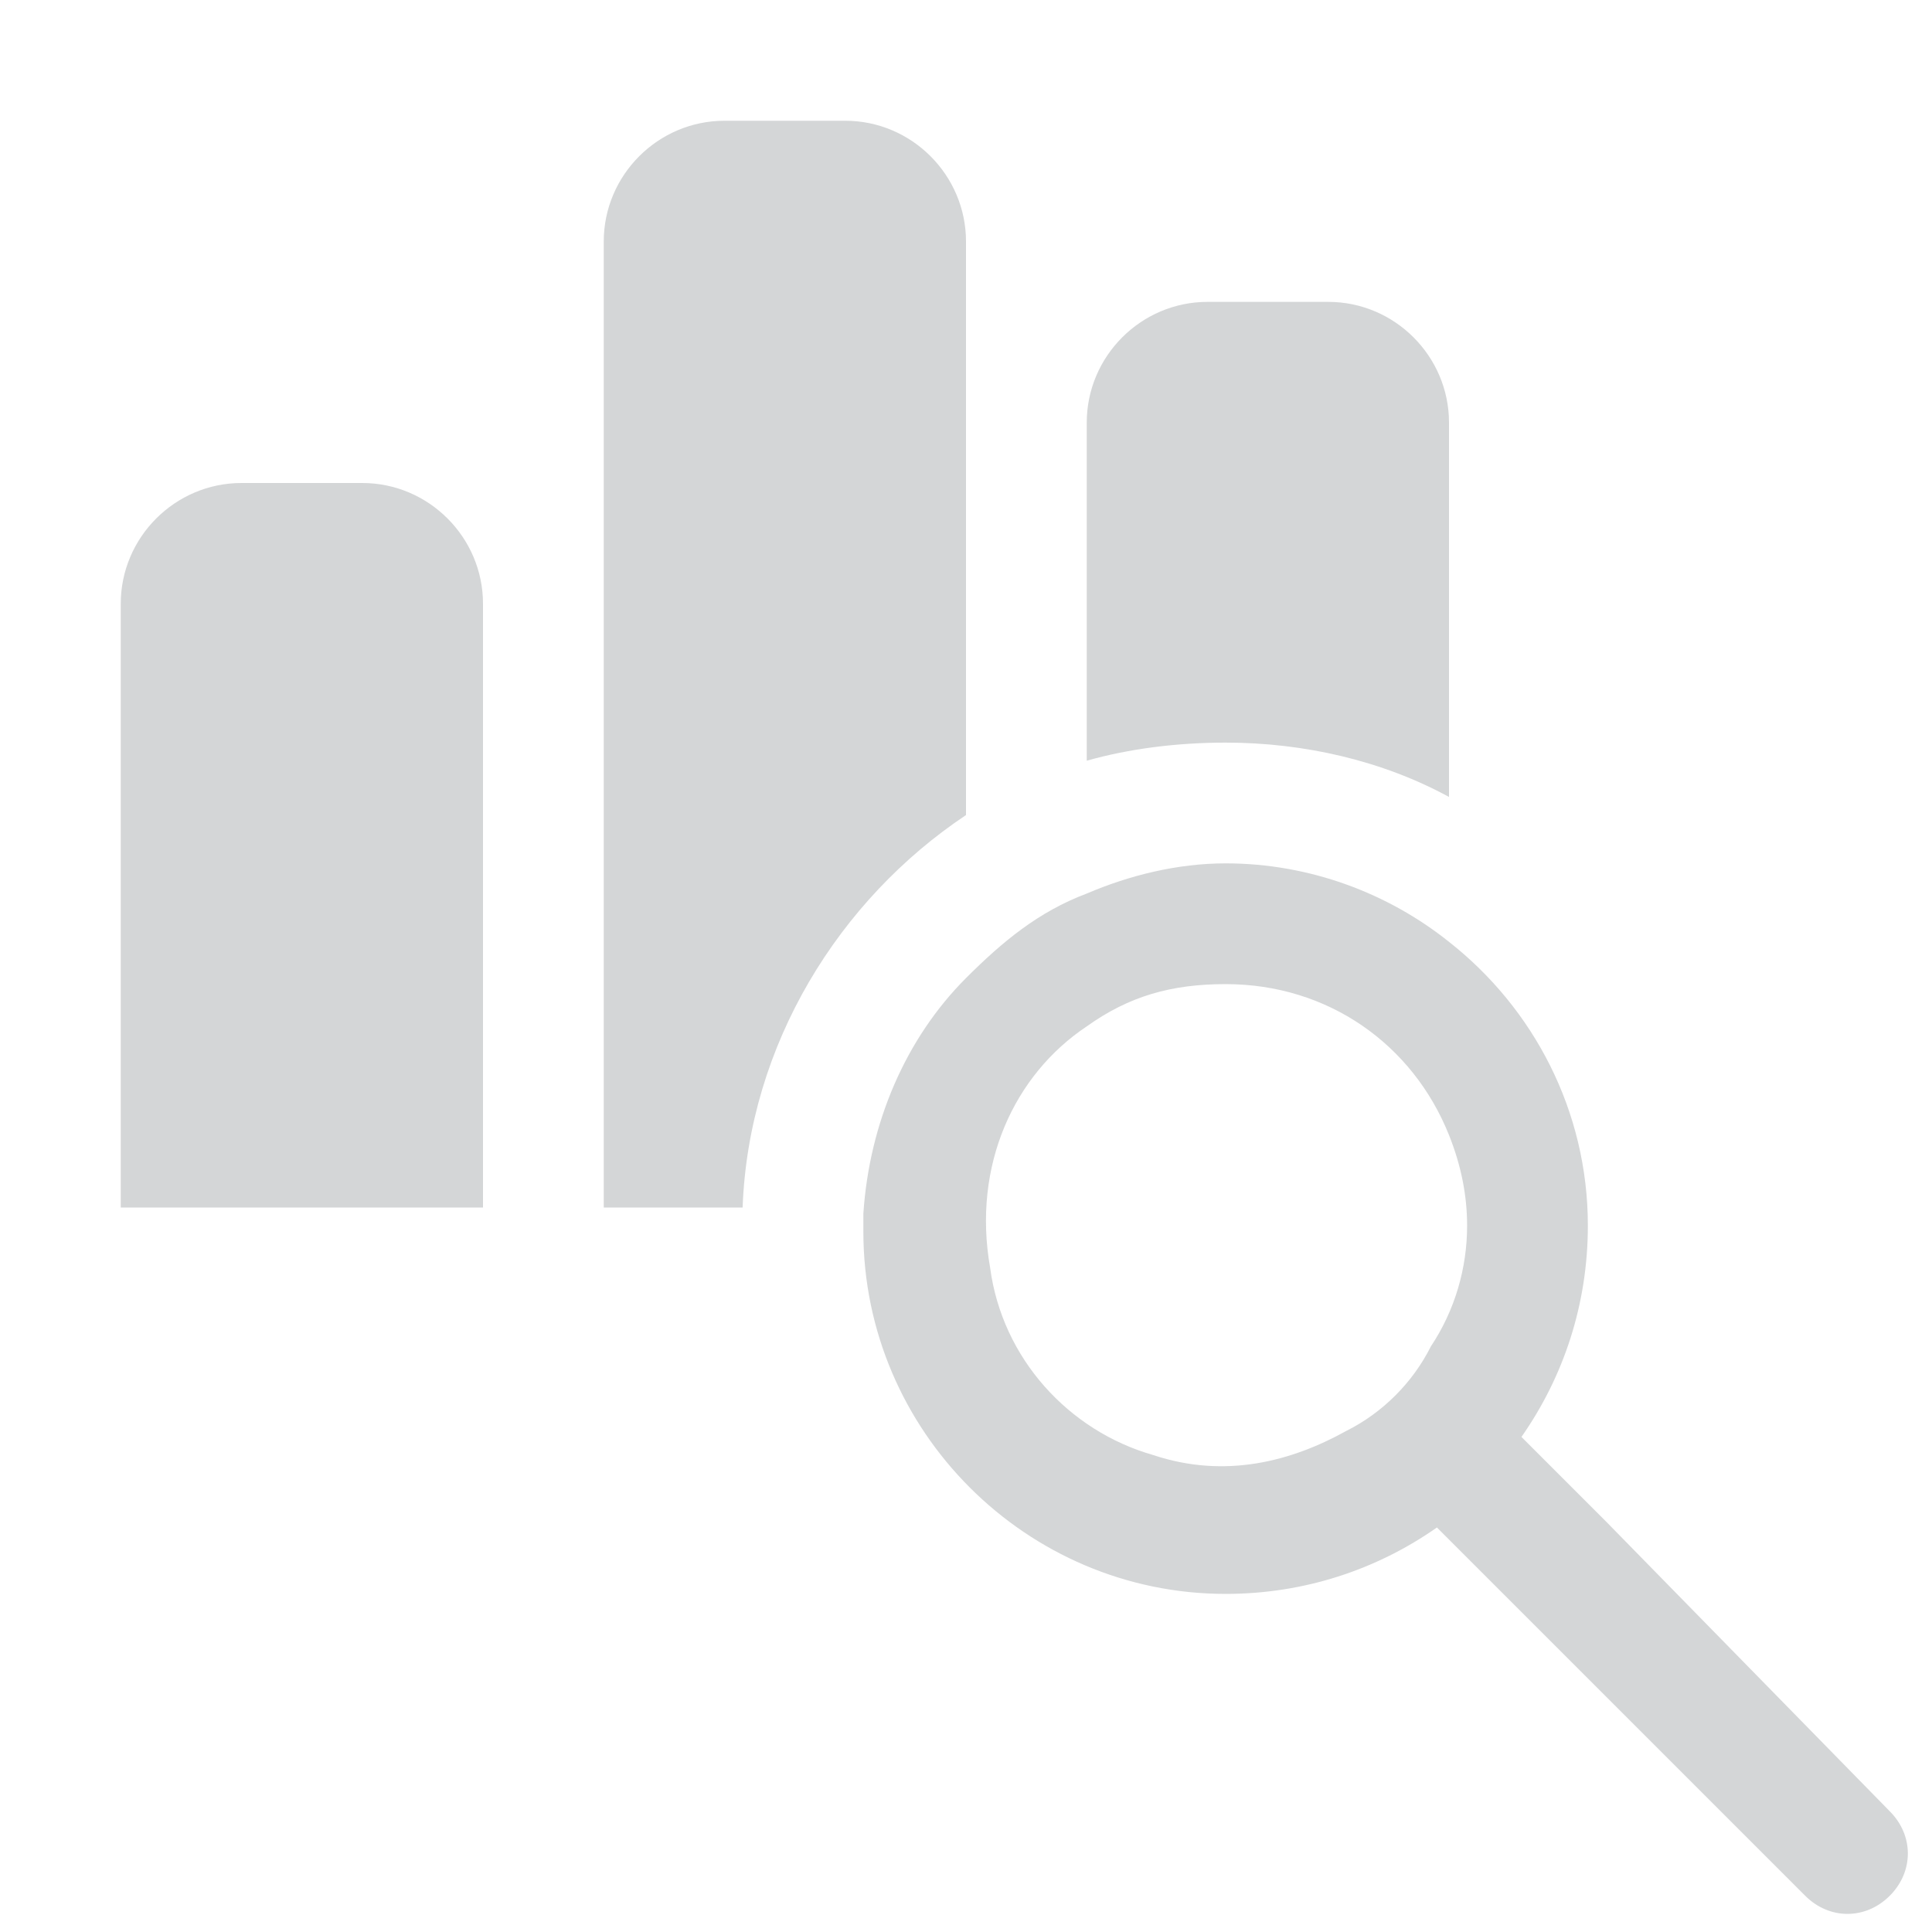 <?xml version="1.0" encoding="utf-8"?>
<!-- Generator: Adobe Illustrator 21.0.2, SVG Export Plug-In . SVG Version: 6.00 Build 0)  -->
<svg version="1.1" id="raf-icon-bi-pane" xmlns="http://www.w3.org/2000/svg" xmlns:xlink="http://www.w3.org/1999/xlink" x="0px"
	 y="0px" viewBox="0 0 32 32" style="enable-background:new 0 0 32 32;" xml:space="preserve">
<path style="fill:#D4D6D7;" d="M2,20h6V10c0-1.1-0.9-2-2-2H4c-1.1,0-2,0.9-2,2V20z"/>
<path style="fill:#D4D6D7;" d="M16,13.5V4c0-1.1-0.9-2-2-2h-2c-1.1,0-2,0.9-2,2v16h2.3C12.4,17.3,13.9,14.9,16,13.5z"/>
<path style="fill:#D4D6D7;" d="M24,13.2V7c0-1.1-0.9-2-2-2h-2c-1.1,0-2,0.9-2,2v5.6c0.7-0.2,1.5-0.3,2.3-0.3
	C21.6,12.3,22.9,12.6,24,13.2z"/>
<path style="fill:#D4D6D7;" d="M26.6,25.2l-1.4-1.4c0.7-1,1.1-2.2,1.1-3.5c0-1.9-0.9-3.6-2.3-4.7c-1-0.8-2.3-1.3-3.7-1.3
	c-0.8,0-1.6,0.2-2.3,0.5c-0.8,0.3-1.4,0.8-2,1.4c-1,1-1.6,2.4-1.7,3.9c0,0.1,0,0.2,0,0.3c0,3.3,2.7,6,6,6c1.3,0,2.5-0.4,3.5-1.1
	l1.4,1.4l4.7,4.7c0.4,0.4,1,0.4,1.4,0l0,0c0.4-0.4,0.4-1,0-1.4L26.6,25.2z M23.7,22.3c-0.3,0.6-0.8,1.1-1.4,1.4
	c-0.9,0.5-2,0.8-3.2,0.4c-1.4-0.4-2.5-1.6-2.7-3.1c-0.3-1.7,0.4-3.2,1.6-4c0.7-0.5,1.4-0.7,2.3-0.7c1.7,0,3.1,1,3.7,2.5
	c0.2,0.5,0.3,1,0.3,1.5C24.3,21,24.1,21.7,23.7,22.3z"/>
</svg>

